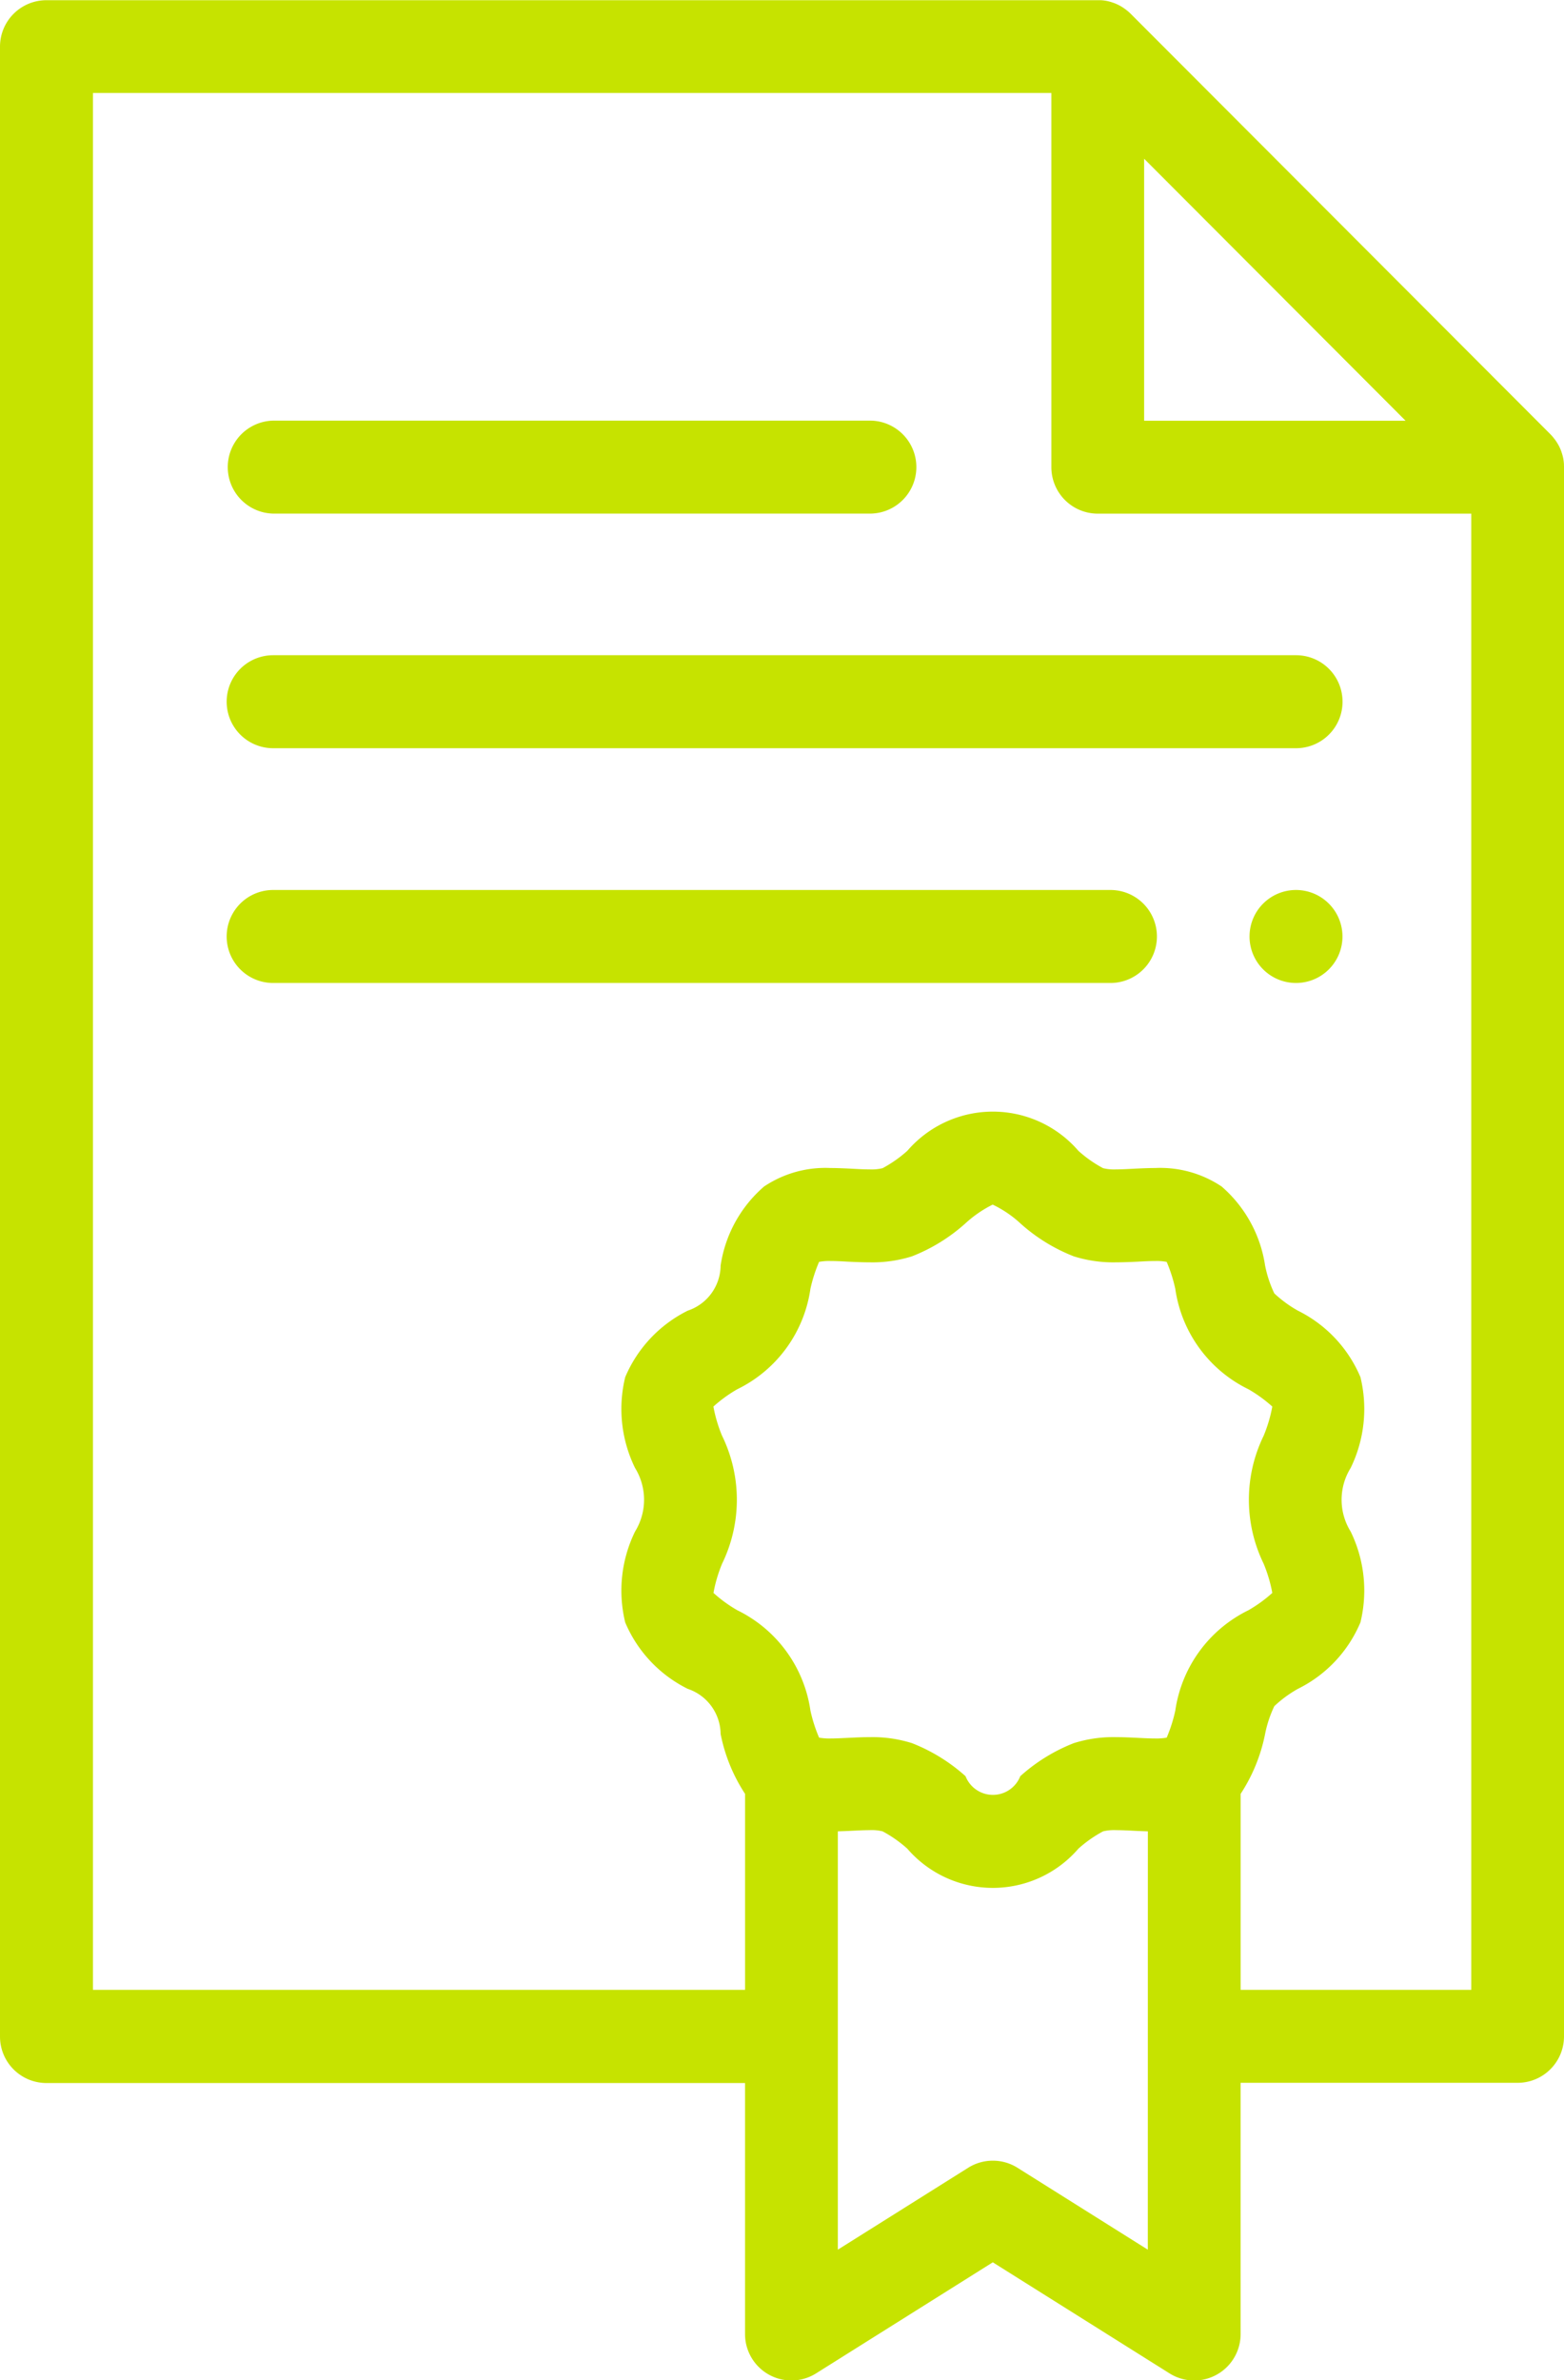 <svg xmlns="http://www.w3.org/2000/svg" width="60.92" height="92.656" viewBox="0 0 60.92 92.656">
  <g id="Group_1138" data-name="Group 1138" transform="translate(0 -566.721)">
    <path id="Path_3274" data-name="Path 3274" d="M544.883,295.18v-7.629a6.6,6.6,0,0,0,.952-2.331,4.566,4.566,0,0,1,.359-1.082,4.641,4.641,0,0,1,.918-.674,5.085,5.085,0,0,0,2.437-2.588,5.236,5.236,0,0,0-.38-3.534,2.347,2.347,0,0,1,0-2.479,5.234,5.234,0,0,0,.38-3.534,5.1,5.1,0,0,0-2.437-2.588,4.724,4.724,0,0,1-.918-.672,4.586,4.586,0,0,1-.359-1.084,5.066,5.066,0,0,0-1.691-3.075,4.294,4.294,0,0,0-2.592-.721c-.293,0-.575.015-.848.028-.238.013-.466.025-.668.025a1.794,1.794,0,0,1-.511-.047,4.827,4.827,0,0,1-.961-.674,4.4,4.4,0,0,0-6.666,0,4.965,4.965,0,0,1-.961.674,1.807,1.807,0,0,1-.511.047c-.2,0-.431-.011-.67-.025-.272-.013-.554-.028-.848-.028a4.289,4.289,0,0,0-2.59.721,5.047,5.047,0,0,0-1.691,3.075,1.87,1.87,0,0,1-1.279,1.756,5.115,5.115,0,0,0-2.437,2.588,5.222,5.222,0,0,0,.382,3.534,2.358,2.358,0,0,1,0,2.479,5.229,5.229,0,0,0-.382,3.536,5.1,5.1,0,0,0,2.437,2.586,1.875,1.875,0,0,1,1.279,1.756,6.564,6.564,0,0,0,.952,2.331v7.629h-25.4V221.34H537.51v14.565a1.808,1.808,0,0,0,1.807,1.811h14.548V295.18Zm-3.616,10.115-5.076-3.188a1.808,1.808,0,0,0-1.922,0l-5.076,3.188V289.01c.193-.006.38-.013.564-.023.238-.011.465-.023.67-.023a1.734,1.734,0,0,1,.511.047,4.884,4.884,0,0,1,.961.674,4.4,4.4,0,0,0,6.664,0,4.886,4.886,0,0,1,.961-.674,1.823,1.823,0,0,1,.511-.047c.2,0,.431.011.67.023.183.01.371.017.564.023Zm-16.582-31.679a5.6,5.6,0,0,1-.339-1.141,5.388,5.388,0,0,1,.931-.675,5.161,5.161,0,0,0,2.848-3.909,5.8,5.8,0,0,1,.337-1.048,2.066,2.066,0,0,1,.447-.034c.2,0,.428.011.666.025.272.013.556.026.852.026a5.117,5.117,0,0,0,1.652-.233,6.829,6.829,0,0,0,2.087-1.287,4.6,4.6,0,0,1,1.058-.727,4.34,4.34,0,0,1,1.075.727,6.8,6.8,0,0,0,2.085,1.287,5.12,5.12,0,0,0,1.654.233c.293,0,.577-.013.85-.026.24-.013.465-.025.666-.025a2.088,2.088,0,0,1,.448.034,5.812,5.812,0,0,1,.335,1.048,5.16,5.16,0,0,0,2.848,3.909,5.488,5.488,0,0,1,.931.675,5.609,5.609,0,0,1-.339,1.141,5.678,5.678,0,0,0,0,4.972,5.644,5.644,0,0,1,.339,1.141,5.386,5.386,0,0,1-.931.675,5.169,5.169,0,0,0-2.848,3.909,5.836,5.836,0,0,1-.335,1.05,2.293,2.293,0,0,1-.448.032c-.2,0-.426-.011-.666-.023-.273-.013-.556-.028-.85-.028a5.12,5.12,0,0,0-1.654.233,6.832,6.832,0,0,0-2.085,1.287,1.145,1.145,0,0,1-2.132,0,6.866,6.866,0,0,0-2.087-1.287,5.117,5.117,0,0,0-1.652-.233c-.3,0-.579.015-.852.028-.238.011-.464.023-.666.023a2.286,2.286,0,0,1-.447-.032,5.827,5.827,0,0,1-.337-1.05,5.169,5.169,0,0,0-2.848-3.909,5.29,5.29,0,0,1-.929-.675,5.527,5.527,0,0,1,.337-1.141,5.678,5.678,0,0,0,0-4.972M541.123,223.9l10.185,10.2H541.123Zm16.353,11.945,0-.059a1.873,1.873,0,0,0-.03-.233,1.713,1.713,0,0,0-.062-.225c-.006-.019-.011-.038-.019-.057-.026-.07-.057-.138-.089-.2l-.006-.011a2.168,2.168,0,0,0-.125-.2c-.011-.017-.025-.032-.036-.047a1.813,1.813,0,0,0-.157-.184l-16.357-16.376a1.791,1.791,0,0,0-.182-.157l-.049-.036a1.809,1.809,0,0,0-.2-.125l-.015-.008a1.9,1.9,0,0,0-.2-.089l-.057-.019a1.8,1.8,0,0,0-.225-.062h0a1.842,1.842,0,0,0-.229-.028l-.06,0-.061,0H498.365a1.808,1.808,0,0,0-1.807,1.809v77.459a1.809,1.809,0,0,0,1.807,1.811h27.213v9.769a1.807,1.807,0,0,0,2.768,1.533l6.883-4.323,6.883,4.323a1.808,1.808,0,0,0,2.77-1.533V298.8h10.789a1.808,1.808,0,0,0,1.807-1.811V235.905l0-.061" transform="translate(-496.558 349)" fill="#c6e300"/>
    <path id="Path_3275" data-name="Path 3275" d="M503.033,229.994H526.32a1.81,1.81,0,0,0,0-3.619H503.033a1.81,1.81,0,0,0,0,3.619" transform="translate(-492.394 356.72)" fill="#c6e300"/>
    <path id="Path_3276" data-name="Path 3276" d="M542.878,231.2H503.033a1.81,1.81,0,0,0,0,3.62h39.845a1.81,1.81,0,0,0,0-3.62" transform="translate(-492.394 361.027)" fill="#c6e300"/>
    <path id="Path_3277" data-name="Path 3277" d="M535.648,236.032H503.033a1.81,1.81,0,0,0,0,3.62h32.615a1.81,1.81,0,0,0,0-3.62" transform="translate(-492.394 365.334)" fill="#c6e300"/>
    <path id="Path_3278" data-name="Path 3278" d="M524.092,236.032a1.81,1.81,0,1,0,1.807,1.809,1.812,1.812,0,0,0-1.807-1.809" transform="translate(-473.608 365.334)" fill="#c6e300"/>
  </g>
</svg>
